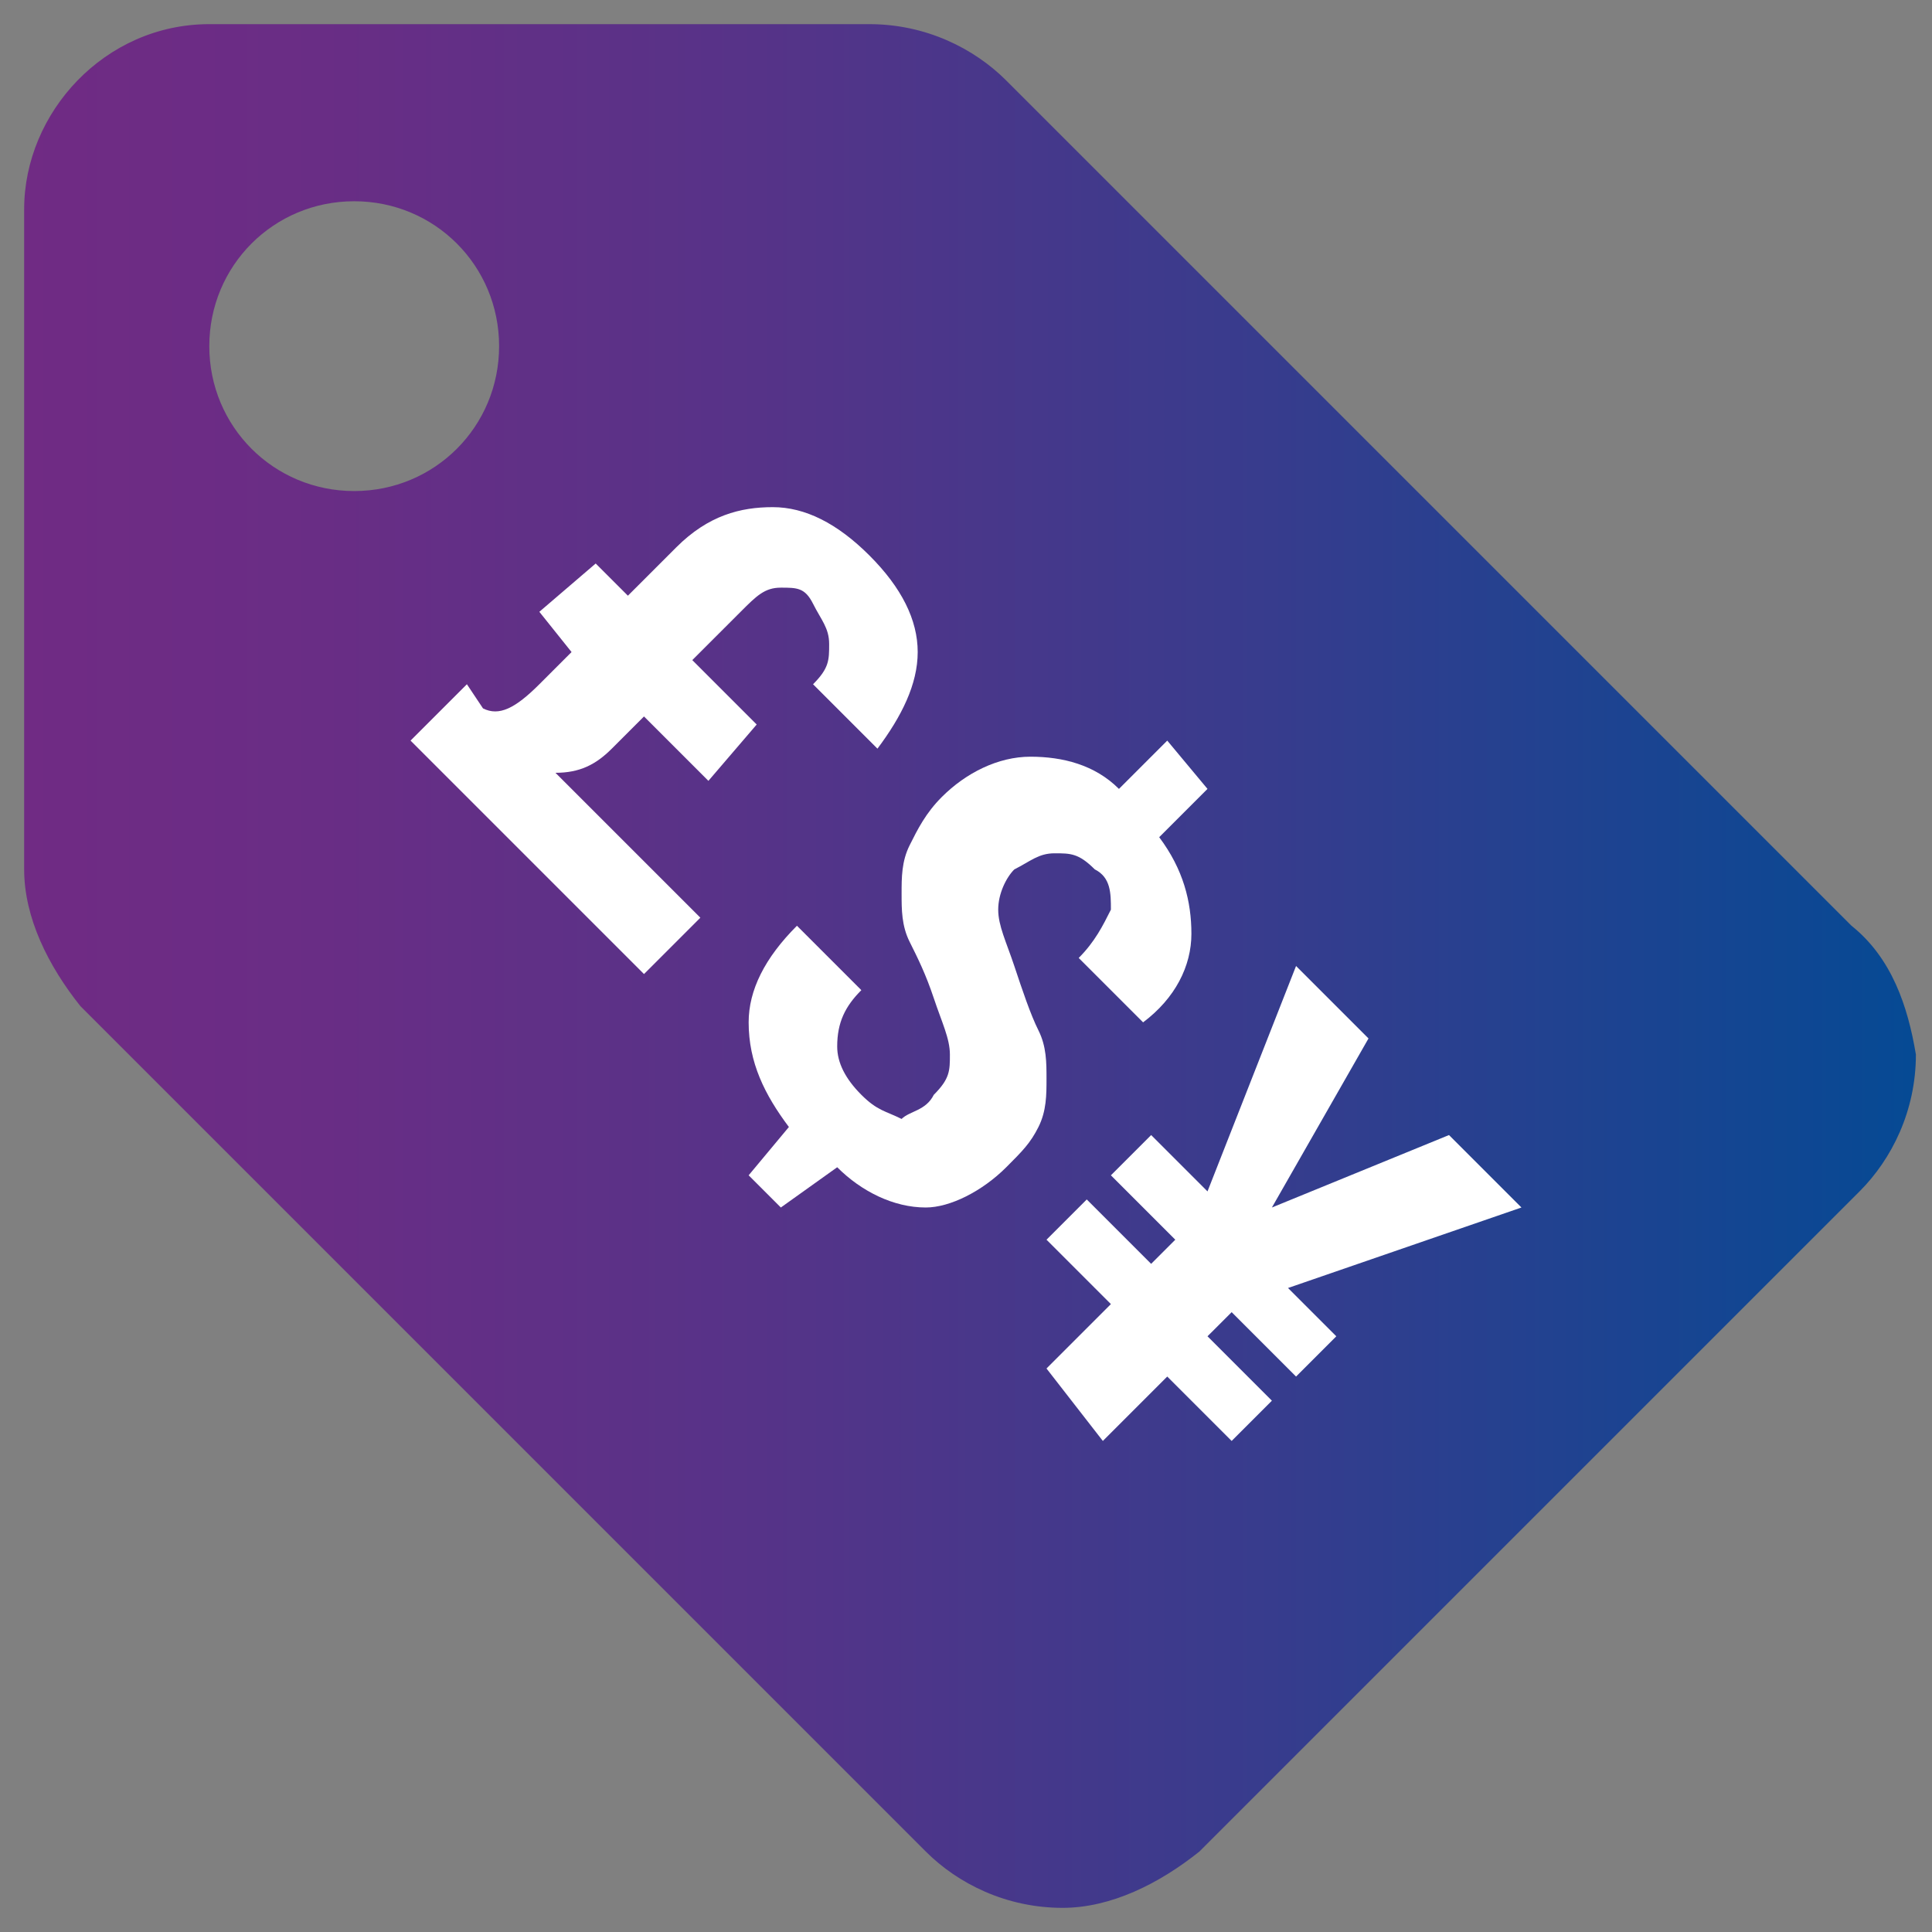 <?xml version="1.0" encoding="utf-8"?>
<!-- Generator: Adobe Illustrator 23.1.1, SVG Export Plug-In . SVG Version: 6.00 Build 0)  -->
<svg version="1.1" id="Layer_1" xmlns="http://www.w3.org/2000/svg" xmlns:xlink="http://www.w3.org/1999/xlink" x="0px" y="0px"
	 viewBox="0 0 24 24" style="enable-background:new 0 0 24 24;" xml:space="preserve">
<rect x="0" y="0" width="24" height="24" fill="#808080" stroke="none"/>
<style type="text/css">
	.st0{fill:url(#SVGID_1_);}
	.st1{fill:#FFFFFF;}
</style>
<linearGradient id="SVGID_1_" gradientUnits="userSpaceOnUse" x1="0.276" y1="12" x2="23.724" y2="12">
	<stop  offset="0" style="stop-color:#702B84"/>
	<stop  offset="0.159" style="stop-color:#692D85"/>
	<stop  offset="0.39" style="stop-color:#563388"/>
	<stop  offset="0.662" style="stop-color:#373C8D"/>
	<stop  offset="0.966" style="stop-color:#0B4893"/>
	<stop  offset="1" style="stop-color:#064A94"/>
</linearGradient>
<path class="st0" d="M23,11.5L12.5,1c-0.4-0.4-1-0.7-1.7-0.7H2.6c-1.3,0-2.3,1.1-2.3,2.3v8.2c0,0.6,0.3,1.2,0.7,1.7L11.5,23
	c0.4,0.4,1,0.7,1.7,0.7c0.6,0,1.2-0.3,1.7-0.7l8.2-8.2c0.4-0.4,0.7-1,0.7-1.7C23.7,12.5,23.5,11.9,23,11.5z M4.4,6.1
	c-1,0-1.8-0.8-1.8-1.8s0.8-1.8,1.8-1.8s1.8,0.8,1.8,1.8S5.4,6.1,4.4,6.1z"/>
<g>
	<path class="st1" d="M8,8.9L7.6,9.3C7.4,9.5,7.2,9.6,6.9,9.6l1.8,1.8L8,12.1L5.1,9.2l0.7-0.7L6,8.8c0.2,0.1,0.4,0,0.7-0.3l0.4-0.4
		L6.7,7.6L7.4,7l0.4,0.4l0.6-0.6c0.4-0.4,0.8-0.5,1.2-0.5c0.4,0,0.8,0.2,1.2,0.6c0.4,0.4,0.6,0.8,0.6,1.2c0,0.4-0.2,0.8-0.5,1.2
		l-0.8-0.8c0.2-0.2,0.2-0.3,0.2-0.5c0-0.2-0.1-0.3-0.2-0.5C10,7.3,9.9,7.3,9.7,7.3c-0.2,0-0.3,0.1-0.5,0.3L8.6,8.2l0.8,0.8L8.8,9.7
		L8,8.9z"/>
	<path class="st1" d="M11.6,13.6c0.2-0.2,0.2-0.3,0.2-0.5c0-0.2-0.1-0.4-0.2-0.7c-0.1-0.3-0.2-0.5-0.3-0.7c-0.1-0.2-0.1-0.4-0.1-0.6
		c0-0.2,0-0.4,0.1-0.6c0.1-0.2,0.2-0.4,0.4-0.6c0.3-0.3,0.7-0.5,1.1-0.5s0.8,0.1,1.1,0.4l0.6-0.6L15,9.8l-0.6,0.6
		c0.3,0.4,0.4,0.8,0.4,1.2c0,0.4-0.2,0.8-0.6,1.1l-0.8-0.8c0.2-0.2,0.3-0.4,0.4-0.6c0-0.2,0-0.4-0.2-0.5c-0.2-0.2-0.3-0.2-0.5-0.2
		c-0.2,0-0.3,0.1-0.5,0.2c-0.1,0.1-0.2,0.3-0.2,0.5c0,0.2,0.1,0.4,0.2,0.7c0.1,0.3,0.2,0.6,0.3,0.8c0.1,0.2,0.1,0.4,0.1,0.6
		c0,0.2,0,0.4-0.1,0.6c-0.1,0.2-0.2,0.3-0.4,0.5c-0.3,0.3-0.7,0.5-1,0.5c-0.4,0-0.8-0.2-1.1-0.5L9.7,15l-0.4-0.4L9.8,14
		c-0.3-0.4-0.5-0.8-0.5-1.3c0-0.4,0.2-0.8,0.6-1.2l0.8,0.8c-0.2,0.2-0.3,0.4-0.3,0.7c0,0.2,0.1,0.4,0.3,0.6c0.2,0.2,0.3,0.2,0.5,0.3
		C11.3,13.8,11.5,13.8,11.6,13.6z"/>
	<path class="st1" d="M15.8,15l2.2-0.9l0.9,0.9L16,16l0.6,0.6l-0.5,0.5l-0.8-0.8L15,16.6l0.8,0.8l-0.5,0.5l-0.8-0.8l-0.8,0.8L13,17
		l0.8-0.8l-0.8-0.8l0.5-0.5l0.8,0.8l0.3-0.3l-0.8-0.8l0.5-0.5l0.7,0.7l1.1-2.8l0.9,0.9L15.8,15z"/>
</g>
</svg>
